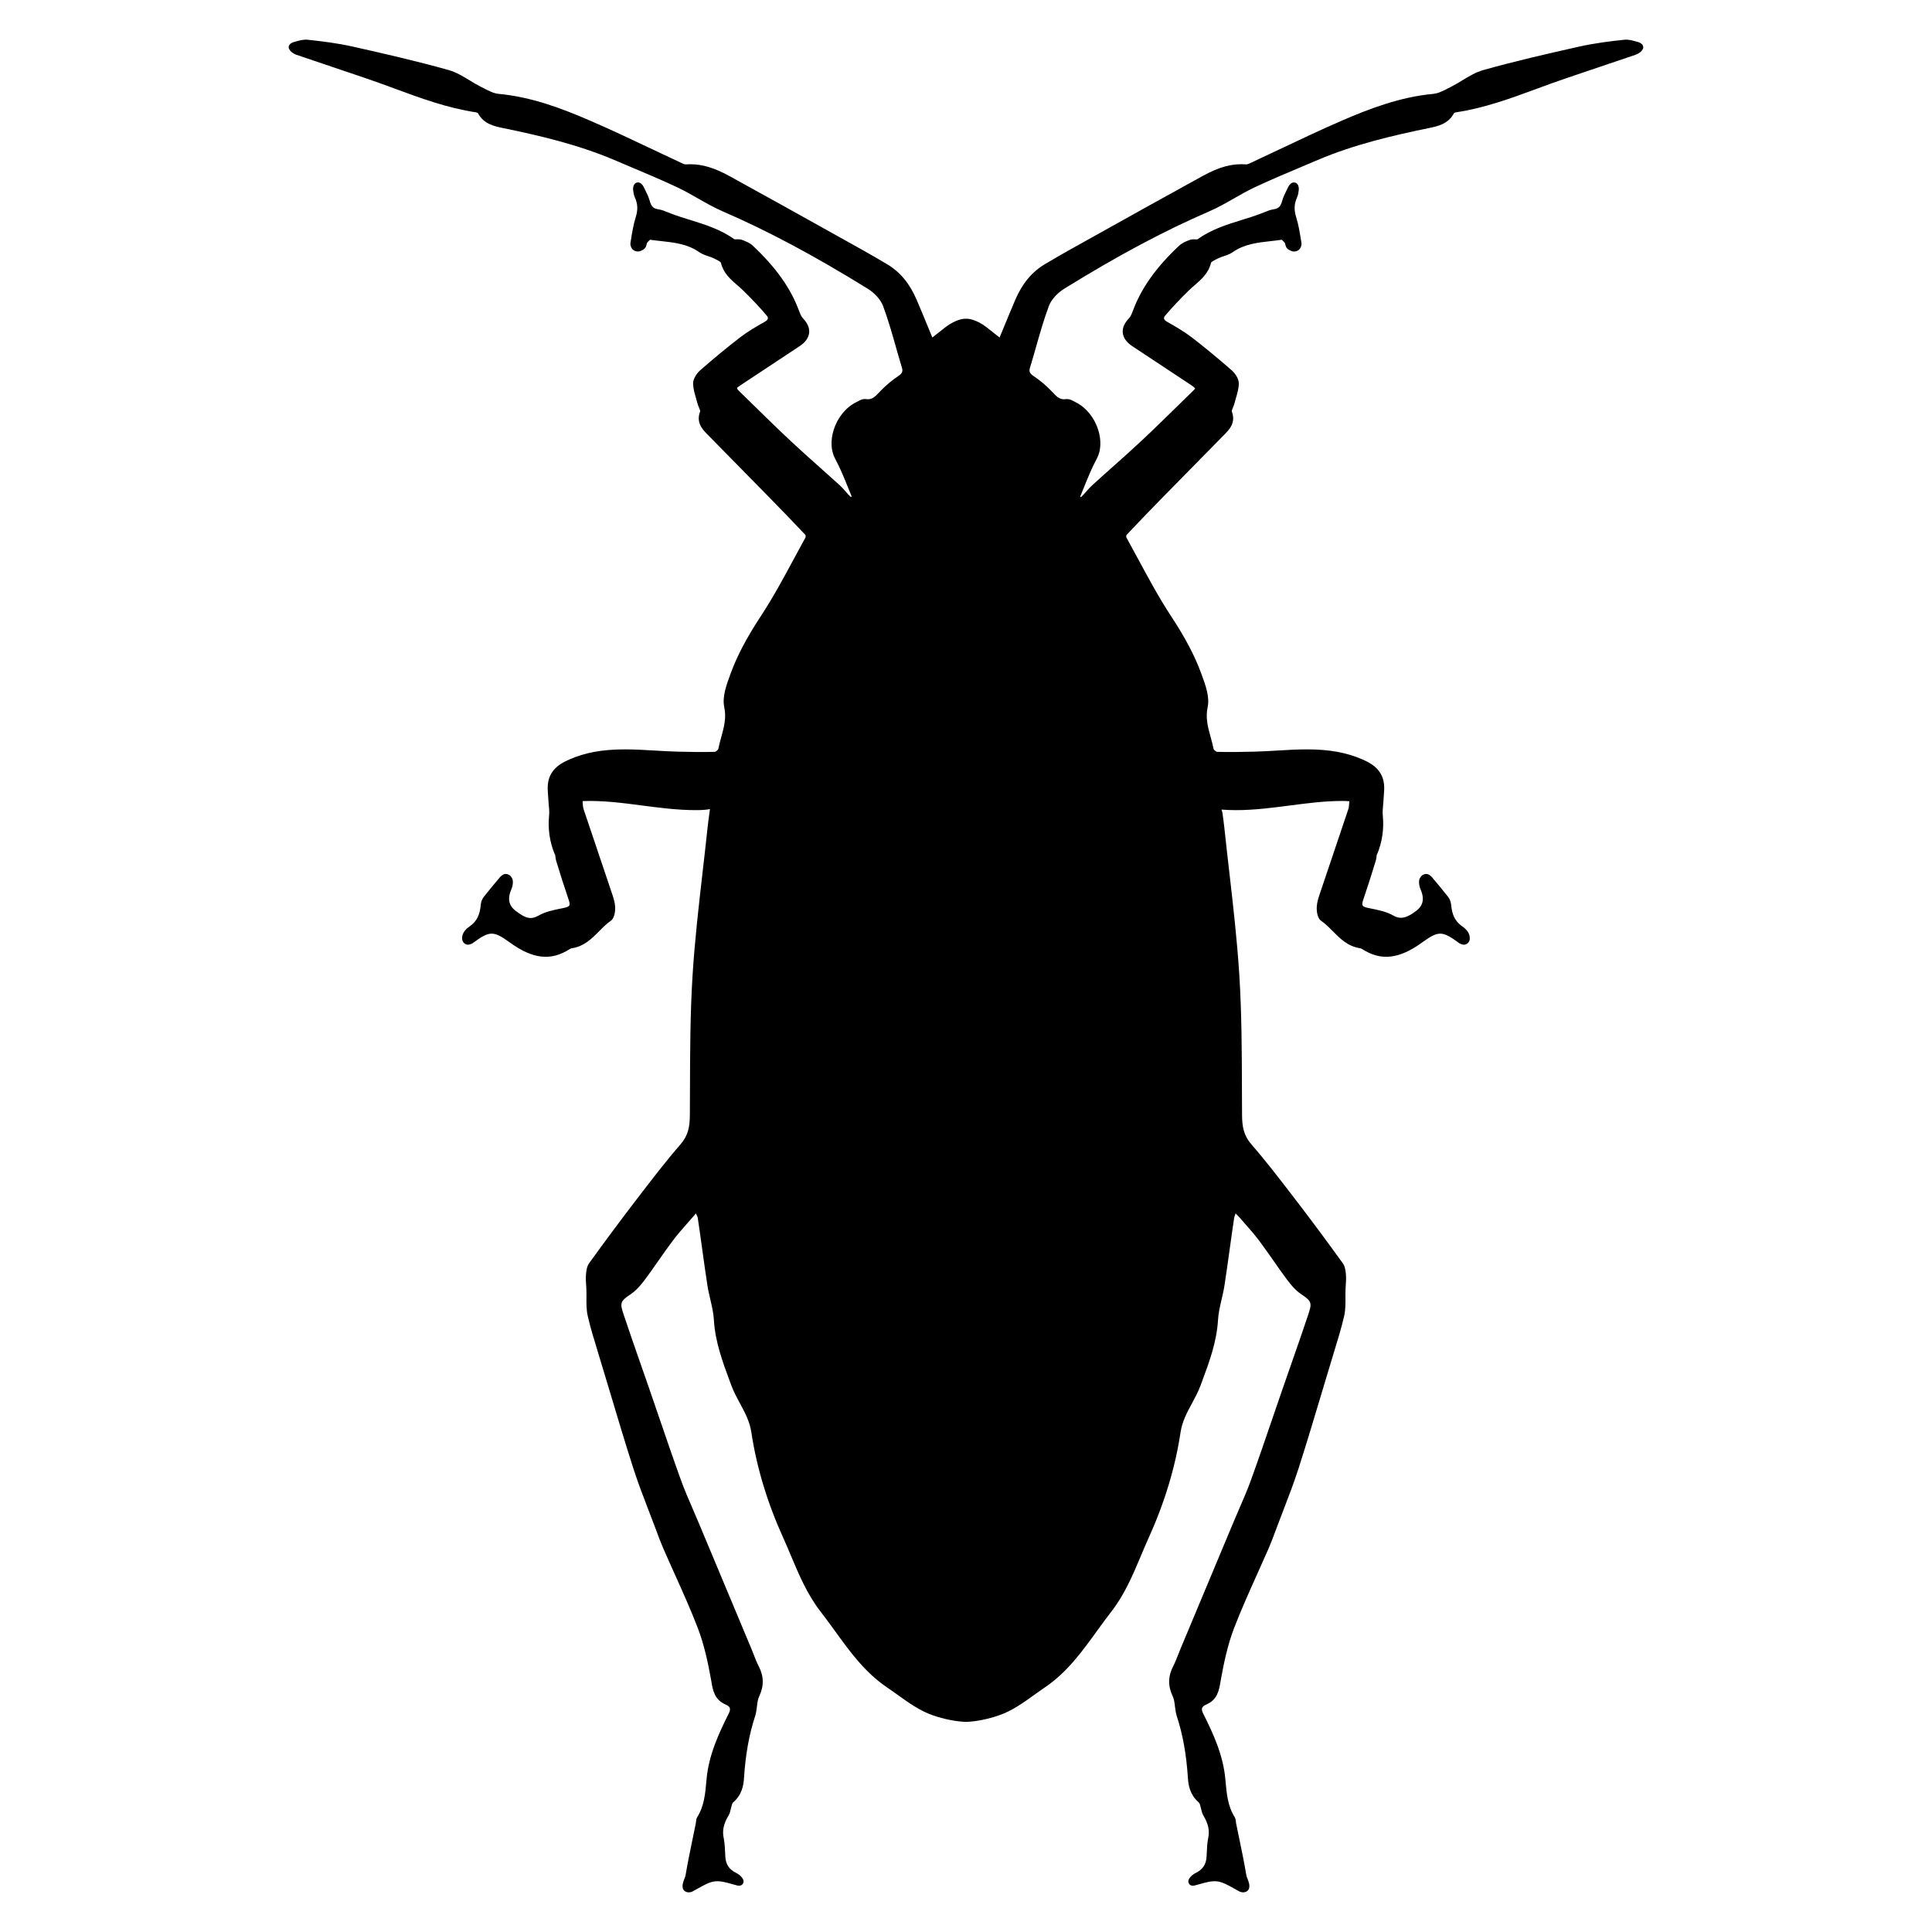 <?xml version="1.0" encoding="iso-8859-1"?>
<!-- Generator: Adobe Illustrator 17.1.0, SVG Export Plug-In . SVG Version: 6.00 Build 0)  -->
<!DOCTYPE svg PUBLIC "-//W3C//DTD SVG 1.1//EN" "http://www.w3.org/Graphics/SVG/1.1/DTD/svg11.dtd">
<svg version="1.1" id="Capa_1" xmlns="http://www.w3.org/2000/svg" xmlns:xlink="http://www.w3.org/1999/xlink" x="0px" y="0px"
	 viewBox="0 0 150 150" style="enable-background:new 0 0 150 150;" xml:space="preserve">
<g>
	<path d="M80.438,26.939c0.3-1.055,0.61-2.146,0.997-3.184c0.178-0.477,0.649-1.005,1.2-1.345c4.169-2.576,7.745-4.483,11.256-6.003
		c0.667-0.289,1.307-0.654,1.925-1.007c0.518-0.295,1.053-0.6,1.594-0.855c1.218-0.572,2.481-1.105,3.705-1.62l1.189-0.503
		c2.809-1.197,5.825-1.902,8.668-2.486c0.622-0.128,1.476-0.304,1.912-1.145c0.018-0.021,0.093-0.06,0.156-0.07
		c2.202-0.327,4.292-1.097,6.313-1.842c0.751-0.277,1.503-0.554,2.261-0.81c1.797-0.605,3.593-1.21,5.389-1.823
		c0.1-0.034,0.186-0.084,0.256-0.129c0.137-0.087,0.303-0.249,0.321-0.415c0.025-0.198-0.141-0.37-0.433-0.448l-0.112-0.031
		c-0.298-0.083-0.61-0.17-0.926-0.137c-1.112,0.118-2.306,0.265-3.493,0.53c-2.396,0.537-4.946,1.12-7.449,1.822
		c-0.59,0.166-1.125,0.491-1.643,0.807c-0.28,0.171-0.561,0.342-0.851,0.487l-0.229,0.117c-0.384,0.199-0.781,0.404-1.16,0.439
		c-2.565,0.238-4.916,1.134-7.073,2.066c-1.637,0.707-3.272,1.482-4.854,2.232c-0.759,0.36-1.518,0.72-2.278,1.073
		c-0.096,0.044-0.226,0.104-0.324,0.104c0,0,0,0-0.001,0c-1.081-0.083-2.088,0.191-3.37,0.895c-2.783,1.526-5.555,3.072-8.326,4.619
		l-2.103,1.173c-0.551,0.308-1.097,0.629-1.641,0.95l-0.183,0.107c-1.01,0.596-1.766,1.505-2.309,2.779
		c-0.303,0.707-0.596,1.418-0.896,2.146l-0.318,0.772l-0.1-0.079c-0.309-0.246-0.611-0.487-0.919-0.723
		c-0.4-0.309-0.817-0.517-1.238-0.62c-0.193-0.048-0.514-0.048-0.707,0c-0.421,0.103-0.838,0.311-1.238,0.62
		c-0.308,0.236-0.61,0.478-0.919,0.723l-0.1,0.079l-0.318-0.772c-0.3-0.727-0.593-1.438-0.896-2.146
		c-0.543-1.274-1.299-2.183-2.309-2.779l-0.183-0.107c-0.544-0.321-1.09-0.642-1.641-0.95l-2.103-1.173
		c-2.771-1.547-5.543-3.093-8.326-4.619c-1.145-0.627-2.078-0.907-3.024-0.907c-0.114,0-0.229,0.004-0.357,0.013
		c-0.087,0-0.218-0.06-0.312-0.104c-0.762-0.354-1.521-0.714-2.279-1.074c-1.582-0.75-3.218-1.526-4.854-2.232
		c-2.158-0.932-4.509-1.828-7.074-2.066c-0.379-0.035-0.776-0.24-1.16-0.439l-0.229-0.117c-0.29-0.145-0.57-0.316-0.851-0.487
		c-0.518-0.315-1.053-0.641-1.643-0.807c-2.503-0.702-5.053-1.285-7.449-1.822c-1.188-0.266-2.381-0.412-3.493-0.53
		c-0.317-0.033-0.628,0.053-0.926,0.137l-0.112,0.031c-0.292,0.079-0.458,0.25-0.433,0.444c0.019,0.17,0.185,0.332,0.321,0.418
		c0.07,0.045,0.156,0.095,0.256,0.13c1.796,0.612,3.592,1.218,5.389,1.823c0.758,0.255,1.51,0.533,2.261,0.81
		c2.021,0.745,4.111,1.515,6.314,1.843c0.062,0.009,0.138,0.048,0.15,0.061c0.441,0.849,1.295,1.024,1.917,1.153
		c2.843,0.584,5.859,1.29,8.668,2.486l1.189,0.503c1.224,0.515,2.487,1.048,3.705,1.62c0.541,0.255,1.076,0.56,1.594,0.855
		c0.618,0.353,1.258,0.718,1.925,1.007c3.511,1.52,7.087,3.427,11.256,6.003c0.551,0.34,1.022,0.868,1.2,1.345
		c0.387,1.038,0.697,2.129,0.997,3.184c0.151,0.533,0.304,1.066,0.465,1.595c0.094,0.307,0.028,0.458-0.29,0.67
		c-0.463,0.309-0.908,0.681-1.325,1.105l-0.142,0.148c-0.323,0.342-0.573,0.602-1.036,0.529c-0.014-0.002-0.075-0.007-0.088-0.007
		c-0.205,0-0.398,0.105-0.569,0.198l-0.12,0.064c-0.782,0.39-1.427,1.186-1.724,2.128c-0.259,0.821-0.218,1.64,0.111,2.247
		c0.384,0.708,0.696,1.48,0.997,2.226c0.093,0.229,0.186,0.458,0.276,0.675c0.003,0.016,0.001,0.044-0.004,0.071
		c-0.038-0.006-0.071-0.019-0.079-0.025c-0.137-0.128-0.26-0.27-0.384-0.411c-0.145-0.166-0.291-0.332-0.453-0.479
		c-0.512-0.467-1.029-0.928-1.548-1.39c-0.757-0.674-1.515-1.349-2.255-2.042c-1.04-0.974-2.075-1.989-3.077-2.97l-0.991-0.97
		c-0.04-0.038-0.075-0.087-0.101-0.189c0.099-0.076,0.188-0.145,0.284-0.208c1.463-0.971,2.93-1.939,4.396-2.908l0.164-0.109
		c0.458-0.302,0.712-0.651,0.755-1.039c0.042-0.378-0.12-0.761-0.481-1.137c-0.129-0.134-0.216-0.35-0.294-0.558
		c-0.653-1.772-1.797-3.386-3.598-5.077c-0.238-0.224-0.565-0.356-0.855-0.457c-0.102-0.035-0.204-0.04-0.282-0.04l-0.202,0.005
		c-0.069,0-0.092-0.007-0.094-0.007c-1.056-0.762-2.266-1.138-3.436-1.501c-0.488-0.151-0.993-0.309-1.474-0.49
		c-0.079-0.03-0.157-0.062-0.235-0.094c-0.246-0.101-0.5-0.205-0.775-0.246c-0.364-0.055-0.527-0.215-0.643-0.631
		c-0.095-0.342-0.254-0.659-0.409-0.965l-0.075-0.15c-0.08-0.163-0.237-0.336-0.439-0.336c-0.033,0-0.096,0.012-0.127,0.025
		c-0.207,0.086-0.271,0.355-0.242,0.584c0.022,0.174,0.047,0.371,0.132,0.557c0.226,0.493,0.247,0.963,0.069,1.525
		c-0.185,0.586-0.282,1.199-0.377,1.792l-0.035,0.214c-0.023,0.146,0.031,0.282,0.082,0.382c0.111,0.228,0.419,0.342,0.671,0.252
		c0.1-0.036,0.228-0.088,0.335-0.184c0.111-0.101,0.143-0.236,0.168-0.345c0.009-0.037,0.022-0.094,0.031-0.109
		c0.148-0.179,0.241-0.238,0.227-0.244c0.271,0.039,0.545,0.069,0.818,0.099c1.081,0.119,2.102,0.231,3,0.862
		c0.219,0.153,0.468,0.237,0.708,0.318c0.149,0.05,0.301,0.1,0.439,0.169l0.081,0.04c0.127,0.062,0.423,0.207,0.458,0.289
		c0.194,0.815,0.741,1.289,1.27,1.747c0.146,0.126,0.293,0.253,0.432,0.388c0.717,0.698,1.329,1.348,1.87,1.989
		c0.045,0.053,0.095,0.134,0.08,0.216c-0.015,0.083-0.096,0.169-0.228,0.244c-0.675,0.381-1.331,0.761-1.938,1.228
		c-0.949,0.729-1.958,1.561-3.083,2.542c-0.274,0.24-0.565,0.667-0.557,1.042c0.01,0.396,0.123,0.779,0.231,1.15
		c0.039,0.133,0.078,0.265,0.112,0.398c0.025,0.098,0.068,0.202,0.111,0.305c0.039,0.092,0.104,0.246,0.096,0.291
		c-0.345,0.882,0.187,1.42,0.575,1.813c1.585,1.608,3.169,3.219,4.748,4.833c0.917,0.938,1.896,1.944,2.841,2.951
		c0.022,0.036,0.034,0.149,0.021,0.185c-0.3,0.542-0.594,1.088-0.888,1.635c-0.805,1.494-1.637,3.039-2.577,4.471
		c-1.122,1.71-1.848,3.089-2.354,4.472l-0.04,0.107c-0.294,0.802-0.627,1.71-0.457,2.507c0.178,0.835-0.023,1.565-0.237,2.338
		c-0.083,0.303-0.167,0.606-0.227,0.913c-0.023,0.07-0.19,0.208-0.261,0.217c-0.965,0.03-1.928,0.009-2.895-0.014
		c-0.588-0.014-1.177-0.049-1.765-0.084c-0.762-0.045-1.548-0.092-2.323-0.092c-1.751,0-3.087,0.243-4.332,0.789
		c-0.869,0.381-1.746,0.964-1.664,2.401c0.029,0.502,0.067,1.003,0.11,1.504c0.012,0.135,0.005,0.362-0.009,0.495
		c-0.096,0.996,0.053,2.007,0.433,2.929c0.02,0.045,0.042,0.078,0.04,0.071c0.006,0.022,0.008,0.056,0.013,0.094
		c0.007,0.062,0.015,0.134,0.028,0.205c0.018,0.09,0.044,0.18,0.088,0.325c0.271,0.895,0.578,1.847,0.937,2.911
		c0.044,0.129,0.085,0.303,0.033,0.395c-0.044,0.076-0.177,0.14-0.385,0.183l-0.269,0.055c-0.597,0.121-1.214,0.247-1.739,0.551
		c-0.215,0.125-0.414,0.185-0.609,0.185c-0.401,0-0.769-0.269-1.124-0.529c-0.583-0.427-0.694-0.96-0.362-1.729
		c0.09-0.209,0.127-0.447,0.101-0.654c-0.017-0.126-0.081-0.227-0.143-0.31c-0.146-0.192-0.436-0.255-0.621-0.139
		c-0.062,0.037-0.141,0.088-0.212,0.17c-0.388,0.456-0.842,0.995-1.269,1.543c-0.133,0.169-0.223,0.396-0.24,0.608
		c-0.065,0.801-0.317,1.301-0.841,1.673c-0.209,0.148-0.643,0.457-0.605,0.998c0.016,0.248,0.218,0.442,0.461,0.442
		c0.024,0,0.099-0.011,0.122-0.019c0.088-0.027,0.182-0.061,0.265-0.123c0.71-0.529,1.088-0.717,1.443-0.717
		c0.344,0,0.718,0.18,1.38,0.664c1.822,1.333,3.232,1.46,4.675,0.538c0.08-0.051,0.128-0.063,0.151-0.066
		c0.96-0.135,1.562-0.744,2.146-1.333c0.293-0.296,0.57-0.576,0.889-0.796c0.379-0.261,0.351-0.999,0.347-1.082
		c-0.02-0.372-0.14-0.728-0.256-1.071l-0.035-0.106c-0.303-0.902-0.607-1.803-0.912-2.704c-0.419-1.236-0.837-2.471-1.248-3.709
		c-0.047-0.143-0.059-0.307-0.073-0.515l-0.002-0.113c1.565-0.057,3.116,0.146,4.624,0.344c1.352,0.177,2.75,0.359,4.16,0.359
		c0.395,0,0.766-0.014,1.102-0.079l-0.04,0.293c-0.057,0.414-0.108,0.796-0.149,1.18c-0.118,1.125-0.248,2.249-0.377,3.374
		c-0.301,2.621-0.612,5.331-0.781,8.009c-0.188,2.959-0.196,5.975-0.205,8.892l-0.009,2.017c-0.006,0.885-0.127,1.57-0.716,2.25
		c-1.153,1.329-2.24,2.748-3.292,4.121l-0.34,0.443c-1.065,1.39-2.201,2.919-3.471,4.675c-0.202,0.28-0.23,0.684-0.249,0.951
		c-0.019,0.257-0.001,0.512,0.016,0.758c0.007,0.109,0.015,0.218,0.019,0.327c0.008,0.207,0.007,0.417,0.005,0.625
		c-0.004,0.476-0.008,0.968,0.101,1.441c0.221,0.96,0.516,1.916,0.801,2.839l0.872,2.894c0.602,2.013,1.224,4.095,1.878,6.131
		c0.354,1.097,0.773,2.188,1.181,3.244c0.172,0.446,0.344,0.893,0.511,1.34l0.083,0.222c0.171,0.459,0.342,0.919,0.537,1.368
		c0.294,0.676,0.597,1.349,0.899,2.022c0.612,1.36,1.245,2.766,1.786,4.176c0.502,1.308,0.795,2.726,1.015,3.941l0.037,0.211
		c0.118,0.693,0.24,1.409,1.124,1.786c0.164,0.07,0.266,0.155,0.302,0.253c0.039,0.106,0.012,0.254-0.08,0.438
		c-0.781,1.557-1.559,3.234-1.725,5.123l-0.006,0.07c-0.09,1.021-0.174,1.985-0.71,2.84c-0.077,0.122-0.09,0.257-0.1,0.367
		c-0.003,0.039-0.006,0.077-0.014,0.114c-0.075,0.371-0.152,0.743-0.229,1.114c-0.198,0.953-0.403,1.938-0.566,2.916
		c-0.014,0.086-0.054,0.189-0.097,0.299c-0.084,0.216-0.18,0.462-0.121,0.709c0.049,0.2,0.233,0.329,0.471,0.329
		c0.098,0,0.197-0.023,0.278-0.066c0.149-0.079,0.295-0.161,0.438-0.241c0.45-0.253,0.875-0.493,1.292-0.544
		c0.435-0.053,0.881,0.078,1.367,0.214c0.131,0.037,0.263,0.074,0.394,0.107c0.021,0.005,0.103,0.016,0.123,0.016
		c0.143,0,0.263-0.069,0.321-0.184c0.062-0.122,0.044-0.266-0.049-0.395c-0.129-0.179-0.294-0.318-0.491-0.415
		c-0.542-0.263-0.809-0.665-0.841-1.266l-0.014-0.282c-0.017-0.382-0.034-0.778-0.114-1.164c-0.119-0.572-0.007-1.104,0.366-1.724
		c0.109-0.181,0.155-0.386,0.201-0.585c0.042-0.188,0.086-0.381,0.171-0.455c0.672-0.587,0.803-1.294,0.841-1.908
		c0.115-1.803,0.396-3.367,0.859-4.779c0.082-0.249,0.113-0.508,0.144-0.758c0.034-0.29,0.067-0.562,0.173-0.787
		c0.384-0.81,0.37-1.558-0.043-2.356c-0.141-0.27-0.25-0.553-0.366-0.854c-0.058-0.146-0.114-0.292-0.175-0.438l-4.131-9.874
		c-0.145-0.347-0.295-0.692-0.444-1.037c-0.32-0.739-0.651-1.503-0.928-2.269c-0.584-1.618-1.149-3.274-1.697-4.875
		c-0.246-0.719-0.492-1.438-0.74-2.157c-0.216-0.624-0.434-1.246-0.651-1.868c-0.452-1.294-0.904-2.588-1.338-3.889
		c-0.289-0.867-0.317-1.047,0.498-1.578c0.473-0.307,0.854-0.775,1.135-1.148c0.368-0.492,0.72-0.995,1.071-1.499
		c0.359-0.514,0.719-1.028,1.096-1.529c0.359-0.479,0.768-0.942,1.161-1.39l0.394-0.448c0.087-0.101,0.185-0.194,0.23-0.29
		c0.074,0.12,0.143,0.236,0.158,0.338c0.126,0.834,0.242,1.669,0.357,2.505c0.126,0.91,0.252,1.82,0.392,2.728
		c0.058,0.376,0.145,0.751,0.229,1.114c0.127,0.547,0.247,1.064,0.277,1.591c0.101,1.71,0.686,3.282,1.251,4.803l0.105,0.282
		c0.183,0.492,0.43,0.95,0.668,1.392c0.39,0.722,0.758,1.404,0.884,2.244c0.405,2.708,1.24,5.469,2.481,8.207
		c0.21,0.463,0.408,0.933,0.605,1.403c0.621,1.473,1.264,2.996,2.285,4.306c0.385,0.493,0.752,1.001,1.119,1.509
		c1.144,1.583,2.327,3.219,4.033,4.373c0.271,0.183,0.54,0.376,0.81,0.57c0.864,0.62,1.758,1.261,2.754,1.604
		c0.89,0.306,1.753,0.478,2.586,0.513c0.812-0.035,1.675-0.207,2.564-0.513c0.996-0.342,1.89-0.983,2.754-1.604
		c0.27-0.193,0.539-0.387,0.81-0.57c1.706-1.154,2.89-2.791,4.033-4.373c0.367-0.508,0.734-1.017,1.119-1.509
		c1.021-1.31,1.664-2.833,2.285-4.306c0.197-0.47,0.396-0.939,0.605-1.403c1.241-2.738,2.076-5.499,2.481-8.207
		c0.126-0.84,0.494-1.522,0.884-2.244c0.238-0.442,0.485-0.899,0.668-1.392l0.105-0.282c0.565-1.521,1.15-3.093,1.251-4.803
		c0.03-0.527,0.15-1.044,0.277-1.591c0.084-0.362,0.171-0.737,0.229-1.114c0.14-0.908,0.266-1.818,0.392-2.728
		c0.115-0.835,0.231-1.671,0.357-2.504c0.016-0.103,0.084-0.219,0.106-0.336c0.098,0.092,0.195,0.185,0.283,0.286l0.393,0.448
		c0.394,0.448,0.802,0.91,1.161,1.39c0.377,0.501,0.736,1.016,1.096,1.529c0.352,0.504,0.703,1.007,1.071,1.499
		c0.28,0.374,0.662,0.842,1.134,1.148c0.816,0.531,0.788,0.71,0.499,1.578c-0.434,1.3-0.886,2.594-1.338,3.889
		c-0.218,0.622-0.436,1.245-0.651,1.868c-0.248,0.718-0.494,1.438-0.74,2.157c-0.548,1.602-1.113,3.257-1.697,4.875
		c-0.276,0.766-0.607,1.53-0.928,2.269c-0.149,0.345-0.3,0.69-0.444,1.037l-4.131,9.875c-0.061,0.145-0.117,0.291-0.174,0.437
		c-0.117,0.3-0.227,0.583-0.367,0.854c-0.413,0.797-0.427,1.546-0.043,2.355c0.105,0.225,0.139,0.498,0.173,0.787
		c0.03,0.25,0.062,0.51,0.144,0.758c0.464,1.413,0.744,2.976,0.859,4.779c0.038,0.614,0.169,1.321,0.84,1.908
		c0.086,0.075,0.13,0.268,0.172,0.456c0.046,0.199,0.092,0.405,0.201,0.585c0.373,0.621,0.485,1.152,0.366,1.724
		c-0.08,0.387-0.098,0.782-0.114,1.165l-0.014,0.282c-0.032,0.601-0.299,1.003-0.841,1.266c-0.197,0.096-0.362,0.235-0.49,0.414
		c-0.094,0.129-0.112,0.273-0.05,0.395c0.059,0.115,0.179,0.184,0.321,0.184c0.021,0,0.104-0.011,0.123-0.016
		c0.131-0.033,0.263-0.07,0.394-0.107c0.486-0.136,0.932-0.266,1.367-0.214c0.417,0.051,0.842,0.291,1.292,0.544
		c0.143,0.08,0.288,0.162,0.438,0.241c0.081,0.043,0.181,0.066,0.278,0.066c0.237,0,0.422-0.129,0.471-0.33
		c0.059-0.247-0.037-0.492-0.121-0.708c-0.043-0.11-0.083-0.213-0.097-0.299c-0.163-0.978-0.368-1.963-0.566-2.916
		c-0.077-0.371-0.154-0.743-0.229-1.115c-0.008-0.036-0.011-0.075-0.014-0.113c-0.01-0.109-0.022-0.245-0.099-0.366
		c-0.537-0.856-0.621-1.821-0.711-2.841l-0.006-0.07c-0.166-1.888-0.943-3.566-1.725-5.122c-0.092-0.184-0.119-0.332-0.08-0.438
		c0.036-0.098,0.138-0.183,0.303-0.253c0.883-0.377,1.005-1.093,1.123-1.786l0.037-0.212c0.22-1.214,0.513-2.632,1.015-3.94
		c0.541-1.41,1.174-2.816,1.786-4.176c0.303-0.673,0.605-1.346,0.899-2.021c0.195-0.449,0.366-0.909,0.537-1.368l0.083-0.222
		c0.167-0.448,0.339-0.894,0.511-1.34c0.407-1.056,0.827-2.147,1.181-3.244c0.654-2.036,1.276-4.118,1.878-6.131l0.872-2.894
		c0.285-0.924,0.58-1.879,0.801-2.839c0.108-0.473,0.104-0.965,0.101-1.441c-0.002-0.209-0.003-0.418,0.005-0.625
		c0.004-0.109,0.012-0.218,0.019-0.327c0.017-0.246,0.034-0.501,0.016-0.758c-0.019-0.267-0.047-0.671-0.249-0.951
		c-1.27-1.756-2.405-3.286-3.471-4.675l-0.34-0.443c-1.052-1.373-2.139-2.792-3.292-4.121c-0.589-0.68-0.71-1.365-0.716-2.25
		l-0.009-2.017c-0.009-2.917-0.018-5.933-0.205-8.892c-0.169-2.678-0.48-5.388-0.781-8.009c-0.129-1.125-0.259-2.249-0.377-3.374
		c-0.041-0.384-0.093-0.766-0.149-1.18l-0.072-0.256c0.363,0.027,0.745,0.042,1.134,0.042c1.41,0,2.809-0.183,4.16-0.359
		c1.329-0.174,2.704-0.354,4.07-0.354c0.184,0,0.368,0.003,0.56,0.024l-0.008,0.099c-0.015,0.208-0.026,0.373-0.073,0.515
		c-0.411,1.238-0.829,2.474-1.248,3.709c-0.305,0.901-0.609,1.802-0.912,2.704l-0.035,0.105c-0.116,0.343-0.236,0.699-0.256,1.071
		c-0.004,0.083-0.032,0.821,0.347,1.082c0.318,0.22,0.596,0.5,0.889,0.796c0.584,0.588,1.187,1.197,2.148,1.333
		c0.021,0.003,0.069,0.016,0.148,0.066c1.444,0.924,2.854,0.796,4.676-0.537c0.662-0.484,1.036-0.664,1.38-0.664
		c0.355,0,0.733,0.188,1.442,0.717c0.084,0.063,0.178,0.097,0.267,0.124c0.023,0.007,0.097,0.018,0.121,0.018
		c0.243,0,0.445-0.194,0.461-0.441c0.037-0.542-0.396-0.851-0.605-1c-0.523-0.372-0.775-0.872-0.841-1.673
		c-0.018-0.212-0.107-0.439-0.239-0.607c-0.428-0.548-0.882-1.088-1.271-1.546c-0.069-0.079-0.148-0.131-0.208-0.166
		c-0.191-0.118-0.477-0.055-0.625,0.14c-0.06,0.082-0.124,0.182-0.141,0.309c-0.026,0.206,0.011,0.444,0.101,0.653
		c0.332,0.769,0.221,1.302-0.362,1.729c-0.528,0.387-1.077,0.724-1.733,0.344c-0.525-0.305-1.143-0.43-1.739-0.551l-0.269-0.055
		c-0.208-0.043-0.341-0.107-0.385-0.183c-0.052-0.092-0.011-0.266,0.033-0.395c0.358-1.064,0.665-2.016,0.953-2.966
		c0.027-0.089,0.054-0.18,0.071-0.27c0.014-0.071,0.021-0.142,0.028-0.205c0.005-0.038,0.004-0.071-0.008-0.05
		c0.022-0.035,0.042-0.073,0.062-0.12c0.378-0.917,0.526-1.929,0.431-2.925c-0.014-0.133-0.021-0.359-0.009-0.494
		c0.043-0.501,0.081-1.002,0.11-1.504c0.082-1.437-0.795-2.02-1.664-2.401c-1.245-0.545-2.581-0.789-4.332-0.789
		c-0.775,0-1.562,0.047-2.323,0.092c-0.588,0.035-1.177,0.07-1.765,0.084c-0.967,0.023-1.934,0.044-2.893,0.015
		c-0.072-0.01-0.239-0.147-0.262-0.214c-0.061-0.31-0.145-0.613-0.228-0.916c-0.214-0.773-0.415-1.503-0.237-2.338
		c0.17-0.796-0.163-1.705-0.457-2.507l-0.04-0.107c-0.506-1.383-1.231-2.762-2.354-4.472c-0.94-1.433-1.772-2.978-2.577-4.471
		c-0.294-0.546-0.588-1.092-0.886-1.63c-0.015-0.04-0.003-0.153,0.015-0.183c0.949-1.013,1.929-2.02,2.846-2.957
		c1.579-1.614,3.163-3.224,4.748-4.832c0.389-0.394,0.92-0.932,0.577-1.811c-0.01-0.048,0.055-0.202,0.094-0.294
		c0.043-0.103,0.086-0.207,0.111-0.305c0.034-0.133,0.073-0.265,0.112-0.398c0.108-0.371,0.222-0.753,0.231-1.15
		c0.009-0.374-0.282-0.801-0.557-1.041c-1.125-0.981-2.134-1.813-3.083-2.542c-0.607-0.467-1.264-0.847-1.939-1.228
		c-0.131-0.074-0.212-0.161-0.227-0.244c-0.015-0.083,0.035-0.163,0.08-0.216c0.541-0.641,1.153-1.291,1.87-1.989
		c0.139-0.134,0.285-0.261,0.432-0.388c0.528-0.458,1.075-0.932,1.269-1.745c0.036-0.084,0.332-0.229,0.459-0.291l0.081-0.04
		c0.139-0.069,0.29-0.119,0.439-0.169c0.24-0.081,0.489-0.165,0.708-0.318c0.898-0.63,1.919-0.743,3-0.862
		c0.273-0.03,0.547-0.061,0.78-0.1c0.023,0.007,0.116,0.066,0.264,0.244c0.01,0.017,0.023,0.073,0.032,0.11
		c0.025,0.109,0.057,0.244,0.169,0.346c0.106,0.095,0.234,0.148,0.333,0.183c0.256,0.092,0.56-0.024,0.672-0.251
		c0.051-0.101,0.105-0.236,0.082-0.383l-0.035-0.214c-0.095-0.593-0.192-1.206-0.377-1.792c-0.178-0.562-0.156-1.032,0.069-1.526
		c0.085-0.186,0.109-0.383,0.132-0.557c0.028-0.229-0.035-0.498-0.241-0.583c-0.031-0.013-0.094-0.026-0.128-0.026
		c-0.202,0-0.359,0.173-0.439,0.335l-0.075,0.15c-0.155,0.306-0.314,0.623-0.409,0.965c-0.115,0.417-0.278,0.576-0.643,0.631
		c-0.275,0.042-0.529,0.146-0.775,0.246c-0.078,0.032-0.156,0.064-0.234,0.094c-0.481,0.182-0.986,0.339-1.475,0.49
		c-1.17,0.363-2.38,0.739-3.431,1.499c-0.004,0.002-0.025,0.01-0.099,0.01l-0.202-0.005c-0.078,0-0.181,0.005-0.283,0.04
		c-0.289,0.1-0.616,0.233-0.854,0.457c-1.801,1.691-2.944,3.305-3.598,5.076c-0.078,0.209-0.165,0.425-0.293,0.559
		c-0.362,0.375-0.524,0.758-0.482,1.137c0.043,0.388,0.297,0.737,0.755,1.039l0.164,0.109c1.466,0.968,2.933,1.937,4.396,2.908
		c0.095,0.062,0.185,0.132,0.303,0.242c-0.045,0.067-0.08,0.117-0.121,0.155l-0.99,0.97c-1.002,0.981-2.037,1.997-3.077,2.97
		c-0.74,0.693-1.498,1.368-2.255,2.042c-0.519,0.461-1.036,0.922-1.548,1.39c-0.162,0.147-0.309,0.313-0.453,0.479
		c-0.124,0.142-0.247,0.283-0.381,0.409c-0.01,0.008-0.044,0.021-0.082,0.03c-0.005-0.026-0.009-0.053-0.008-0.062
		c0.095-0.228,0.188-0.457,0.28-0.686c0.301-0.746,0.613-1.518,0.997-2.226c0.329-0.606,0.37-1.425,0.111-2.247
		c-0.297-0.942-0.941-1.738-1.724-2.128l-0.12-0.064c-0.171-0.093-0.364-0.198-0.569-0.198c-0.013,0-0.074,0.005-0.087,0.007
		c-0.471,0.074-0.714-0.187-1.037-0.529l-0.142-0.148c-0.417-0.424-0.862-0.796-1.325-1.105c-0.318-0.212-0.384-0.363-0.29-0.67
		C80.135,28.005,80.287,27.473,80.438,26.939z M53.647,146.634L53.647,146.634L53.647,146.634L53.647,146.634z"/>
</g>
</svg>
